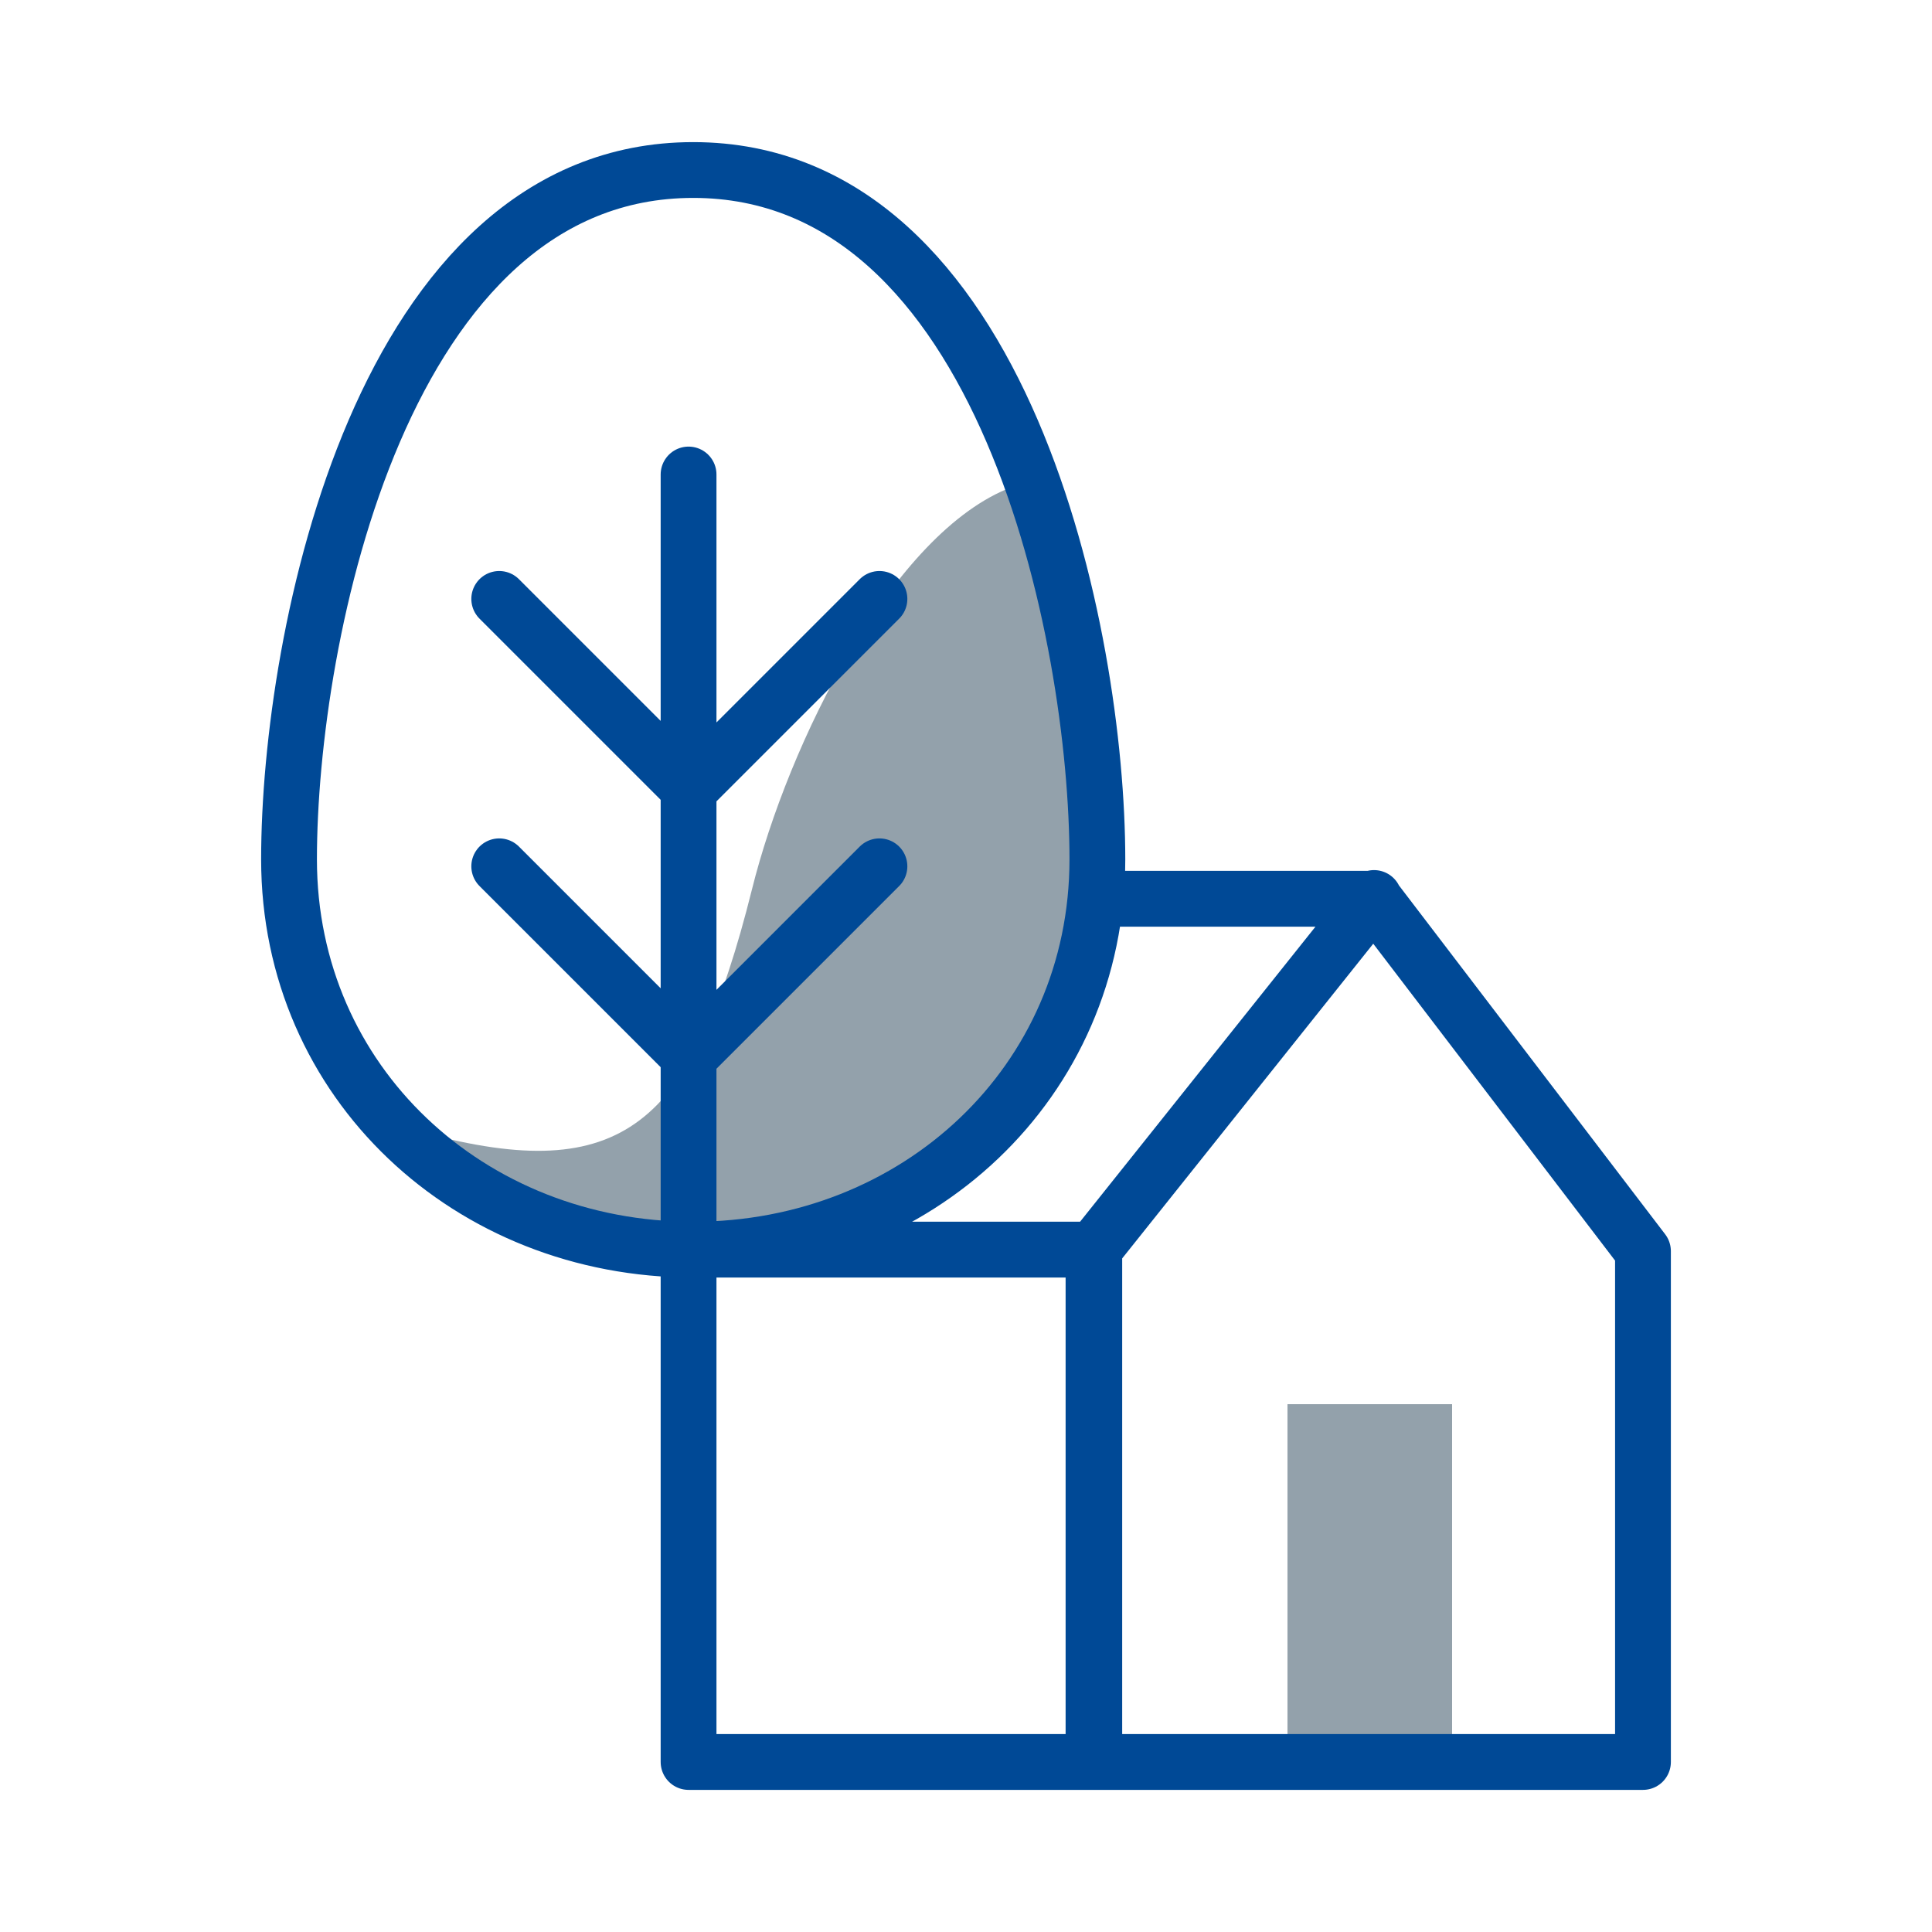 <?xml version="1.0" encoding="utf-8"?>
<!-- Generator: Adobe Illustrator 26.5.2, SVG Export Plug-In . SVG Version: 6.00 Build 0)  -->
<svg version="1.1" id="Layer_1" xmlns="http://www.w3.org/2000/svg" xmlns:xlink="http://www.w3.org/1999/xlink" x="0px" y="0px"
	 viewBox="0 0 25 25" style="enable-background:new 0 0 25 25;" xml:space="preserve">
<style type="text/css">
	.st0{fill:#93A1AB;}
	.st1{fill:none;stroke:#004996;stroke-width:0.722;stroke-linecap:round;stroke-linejoin:round;stroke-miterlimit:10;}
</style>
<rect x="16.66" y="18.17" class="st0" width="2.13" height="4.63"/>
<g>
	<path class="st0" d="M9.73,11.51c-0.77,3.08-1.69,3.83-4.24,3.15c0.92,1.16,2.14,1.51,3.73,1.51c2.76,0,4.98-1.9,4.98-4.66
		c0-1.65,0.13-4.29-1.1-5.21C11.55,6.88,10.2,9.62,9.73,11.51"/>
	<path class="st1" d="M6.46,11.21l2.46,2.46l2.46-2.46 M6.46,7.75l2.46,2.46l2.46-2.46 M8.91,6.14V22.8h5.25v-6.63H8.91 M14.2,11.12
		c0,2.89-2.34,5.05-5.23,5.05s-5.23-2.16-5.23-5.05c0-2.89,1.2-8.92,5.23-8.92S14.2,8.23,14.2,11.12z M14.15,16.17l3.63-4.55
		 M14.15,16.17v6.63h7.11v-6.61l-3.48-4.56H14.2"/>
</g>
</svg>
